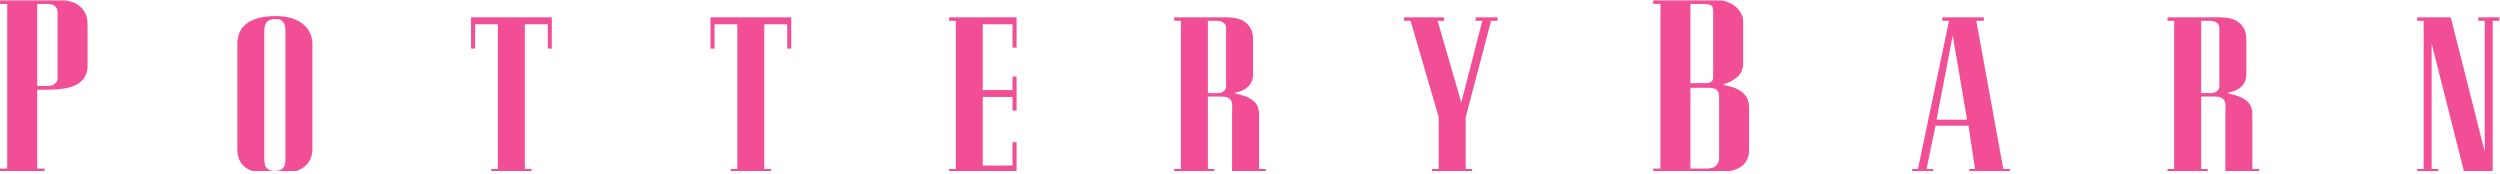 <?xml version="1.0" encoding="UTF-8" standalone="no"?>
<svg
   xmlns:dc="http://purl.org/dc/elements/1.1/"
   xmlns:cc="http://creativecommons.org/ns#"
   xmlns:rdf="http://www.w3.org/1999/02/22-rdf-syntax-ns#"
   xmlns:svg="http://www.w3.org/2000/svg"
   xmlns="http://www.w3.org/2000/svg"
   viewBox="0 0 449.267 31.267"
   height="31.267"
   width="449.267"
   xml:space="preserve"
   id="svg2"
   version="1.1"><defs
     id="defs6"><clipPath
       id="clipPath20"
       clipPathUnits="userSpaceOnUse"><path
         id="path18"
         d="M 0,4 V 234 H 3370 V 4 Z" /></clipPath></defs><g
     transform="matrix(1.333,0,0,-1.333,0,31.267)"
     id="g10"><g
       transform="scale(0.1)"
       id="g12"><g
         id="g14"><g
           clip-path="url(#clipPath20)"
           id="g16"><path
             id="path22"
             style="fill:#F14E95;fill-opacity:1;fill-rule:nonzero;stroke:none"
             d="m 77.656,214.023 c 0,4.442 0.23,7.915 -2.465,11.129 -2.922,3.442 -7.043,4.09 -12.883,4.09 H 50.137 V 118.676 h 14.605 c 4.644,0 8.277,1.594 10.707,4.449 2.918,3.473 2.207,8.922 2.207,11.777 z M 50.137,113.586 V 7.301 h 9.965 V 2.047 H 0 v 5.254 H 9.738 V 229.242 H 0 v 5.254 h 70.582 c 4.867,0 22.879,1.039 33.106,-5.484 11.191,-7.074 14.339,-16.614 14.339,-28.391 v -55.207 c 0,-5.875 -1.461,-16.191 -12.398,-23.523 -10.449,-6.879 -27.742,-8.305 -41.859,-8.305 H 50.137" /><path
             id="path24"
             style="fill:#F14E95;fill-opacity:1;fill-rule:nonzero;stroke:none"
             d="m 384.785,192.762 c 0,11.687 -4.379,16.422 -13.367,16.226 -9.641,0 -15.129,-4.183 -15.129,-16.226 V 19.73 c 0,-8.762 2.856,-15.547 13.828,-15.547 10.742,0 14.668,4.414 14.668,15.547 z M 421.16,34.336 C 421.16,13.34 407.34,-0.16 370.313,0 330.688,0 319.945,13.34 319.945,34.336 V 174.883 c 0,25.019 17.528,37.773 51.473,37.969 32.645,0.16 49.742,-16.262 49.742,-37.969 V 34.336" /><path
             id="path26"
             style="fill:#F14E95;fill-opacity:1;fill-rule:nonzero;stroke:none"
             d="M 743.93,211.195 V 169.07 h -5.485 v 32.813 h -30.89 V 6.746 h 8.988 V 2.047 H 662.41 v 4.699 h 8.797 V 201.883 H 640.508 V 169.07 h -5.453 v 42.125 H 743.93" /><path
             id="path28"
             style="fill:#F14E95;fill-opacity:1;fill-rule:nonzero;stroke:none"
             d="M 1066.7,211.195 V 169.07 h -5.45 v 32.813 h -30.9 V 6.746 h 8.99 V 2.047 h -54.098 v 4.699 h 8.766 V 201.883 H 963.34 V 169.07 h -5.485 v 42.125 H 1066.7" /><path
             id="path30"
             style="fill:#F14E95;fill-opacity:1;fill-rule:nonzero;stroke:none"
             d="M 1324.89,113.16 H 1365 v 18.27 h 5.48 V 85.445 H 1365 v 18.403 h -40.11 V 11.355 H 1365 v 31.543 h 5.48 V 2.047 h -90.96 v 4.699 h 9.02 V 206.492 h -9.02 v 4.703 h 90.96 V 170.309 H 1365 v 31.574 h -40.11 V 113.16" /><path
             id="path32"
             style="fill:#F14E95;fill-opacity:1;fill-rule:nonzero;stroke:none"
             d="m 1652.94,192.762 c 0,4.023 0.65,6.945 -2.2,10.066 -3.08,3.242 -7.66,3.664 -11.16,3.664 h -11.2 v -97.515 h 13.18 c 4.15,0 7.43,1.457 9.63,4.019 2.6,3.082 1.75,8.051 1.75,10.582 z m 11.59,-83.59 c 0,-1.301 13.4,-2.375 22.55,-8.57 9.45,-6.426 10.33,-13.145 10.33,-22.457 V 6.746 h 8.99 V 2.047 h -45.37 V 85.609 c 0,6.586 1.55,12.98 -4.8,16.809 -3.96,2.531 -11.4,2.012 -15.59,2.012 h -12.26 V 6.746 h 8.76 V 2.047 h -54.13 v 4.699 h 9.02 V 206.492 h -9.02 v 4.703 h 63.58 c 4.38,0 20.57,0.942 29.82,-4.929 10.03,-6.364 12.88,-14.961 12.88,-25.543 v -44.524 c 0,-2.207 0.69,-12.234 -7.43,-19.179 -7.47,-6.586 -17.33,-6.942 -17.33,-7.848" /><path
             id="path34"
             style="fill:#F14E95;fill-opacity:1;fill-rule:nonzero;stroke:none"
             d="m 1939.56,76.684 -37.9,129.808 h -8.96 v 4.703 h 54.1 v -4.703 h -8.73 l 32,-110.109 28.23,110.109 h -8.99 v 4.703 h 29.57 v -4.703 h -8.73 L 1975.94,76.328 V 6.746 h 8.76 V 2.047 h -54.13 v 4.699 h 8.99 V 76.684" /><path
             id="path36"
             style="fill:#F14E95;fill-opacity:1;fill-rule:nonzero;stroke:none"
             d="M 2278.92,229.242 V 122.504 h 21.15 c 0.75,0 5.13,-0.195 7.83,2.66 2.43,2.633 1.68,6.461 1.68,8.508 v 81.742 c 0,0.844 0.49,8.535 -1.68,11.168 -2.21,2.66 -11.46,2.66 -11.72,2.66 z m 0,-221.941 h 21.67 c 0.71,0 8.02,0 11.69,2.856 3.89,3.211 5.35,6.684 5.35,11.359 v 82.136 c 0,3.473 -0.26,6.293 -2.43,8.953 -2.47,2.825 -6.59,3.606 -11.2,3.606 h -25.08 z m 79.11,80.938 V 35.895 c 0,-8.891 -0.52,-15.418 -6.84,-22.527 -8.73,-9.504 -26.97,-11.32 -34.79,-11.32 h -87.59 v 5.254 h 9.7 V 229.242 h -9.7 v 5.254 h 83.47 c 10.41,0 18.23,-1.851 26.02,-7.723 12.89,-9.734 11.69,-21.675 11.69,-21.906 v -55.785 c 0,-0.191 0.48,-11.359 -7.79,-18.238 -10.68,-8.953 -18.99,-9.344 -18.76,-10.379 0,-1.594 14.86,-1.399 25.57,-10.52 6.33,-5.48 9.02,-11.16 9.02,-21.707" /><path
             id="path38"
             style="fill:#F14E95;fill-opacity:1;fill-rule:nonzero;stroke:none"
             d="m 2610.7,73.18 h 41.16 l -19.32,113.742 z m 16.85,133.312 h -9.02 v 4.703 h 55.91 v -4.703 h -10.12 L 2700.73,6.746 h 8.95 V 2.047 h -54.78 v 4.699 h 7.69 l -8.76,58.414 h -44.52 L 2597.3,6.746 h 8.99 V 2.047 h -28.46 v 4.699 h 7.85 l 41.87,199.746" /><path
             id="path40"
             style="fill:#F14E95;fill-opacity:1;fill-rule:nonzero;stroke:none"
             d="m 2991.98,192.762 c 0,4.023 0.66,6.945 -2.2,10.066 -3.05,3.242 -7.66,3.664 -11.17,3.664 h -11.16 v -97.515 h 13.15 c 4.15,0 7.43,1.457 9.63,4.019 2.66,3.082 1.75,8.051 1.75,10.582 z m 11.62,-83.59 c 0,-1.301 13.37,-2.375 22.59,-8.57 9.38,-6.426 10.26,-13.145 10.26,-22.457 V 6.746 h 8.98 V 2.047 h -45.3 V 85.609 c 0,6.586 1.49,12.98 -4.87,16.809 -3.96,2.531 -11.39,2.012 -15.54,2.012 h -12.27 V 6.746 h 8.79 V 2.047 h -54.16 v 4.699 h 8.99 V 206.492 h -8.99 v 4.703 h 63.55 c 4.37,0 20.6,0.942 29.82,-4.929 10.06,-6.364 12.91,-14.961 12.91,-25.543 v -44.524 c 0,-2.207 0.65,-12.234 -7.43,-19.179 -7.49,-6.586 -17.33,-6.942 -17.33,-7.848" /><path
             id="path42"
             style="fill:#F14E95;fill-opacity:1;fill-rule:nonzero;stroke:none"
             d="M 3322.19,2.047 3278.17,175.789 V 6.746 h 8.97 V 2.047 h -28.5 v 4.699 h 8.8 V 206.492 h -8.8 v 4.703 h 45.33 L 3349.8,29.949 V 206.492 h -8.76 v 4.703 h 28.49 v -4.703 h -9.02 V 2.047 h -38.32" /></g></g></g></g></svg>

